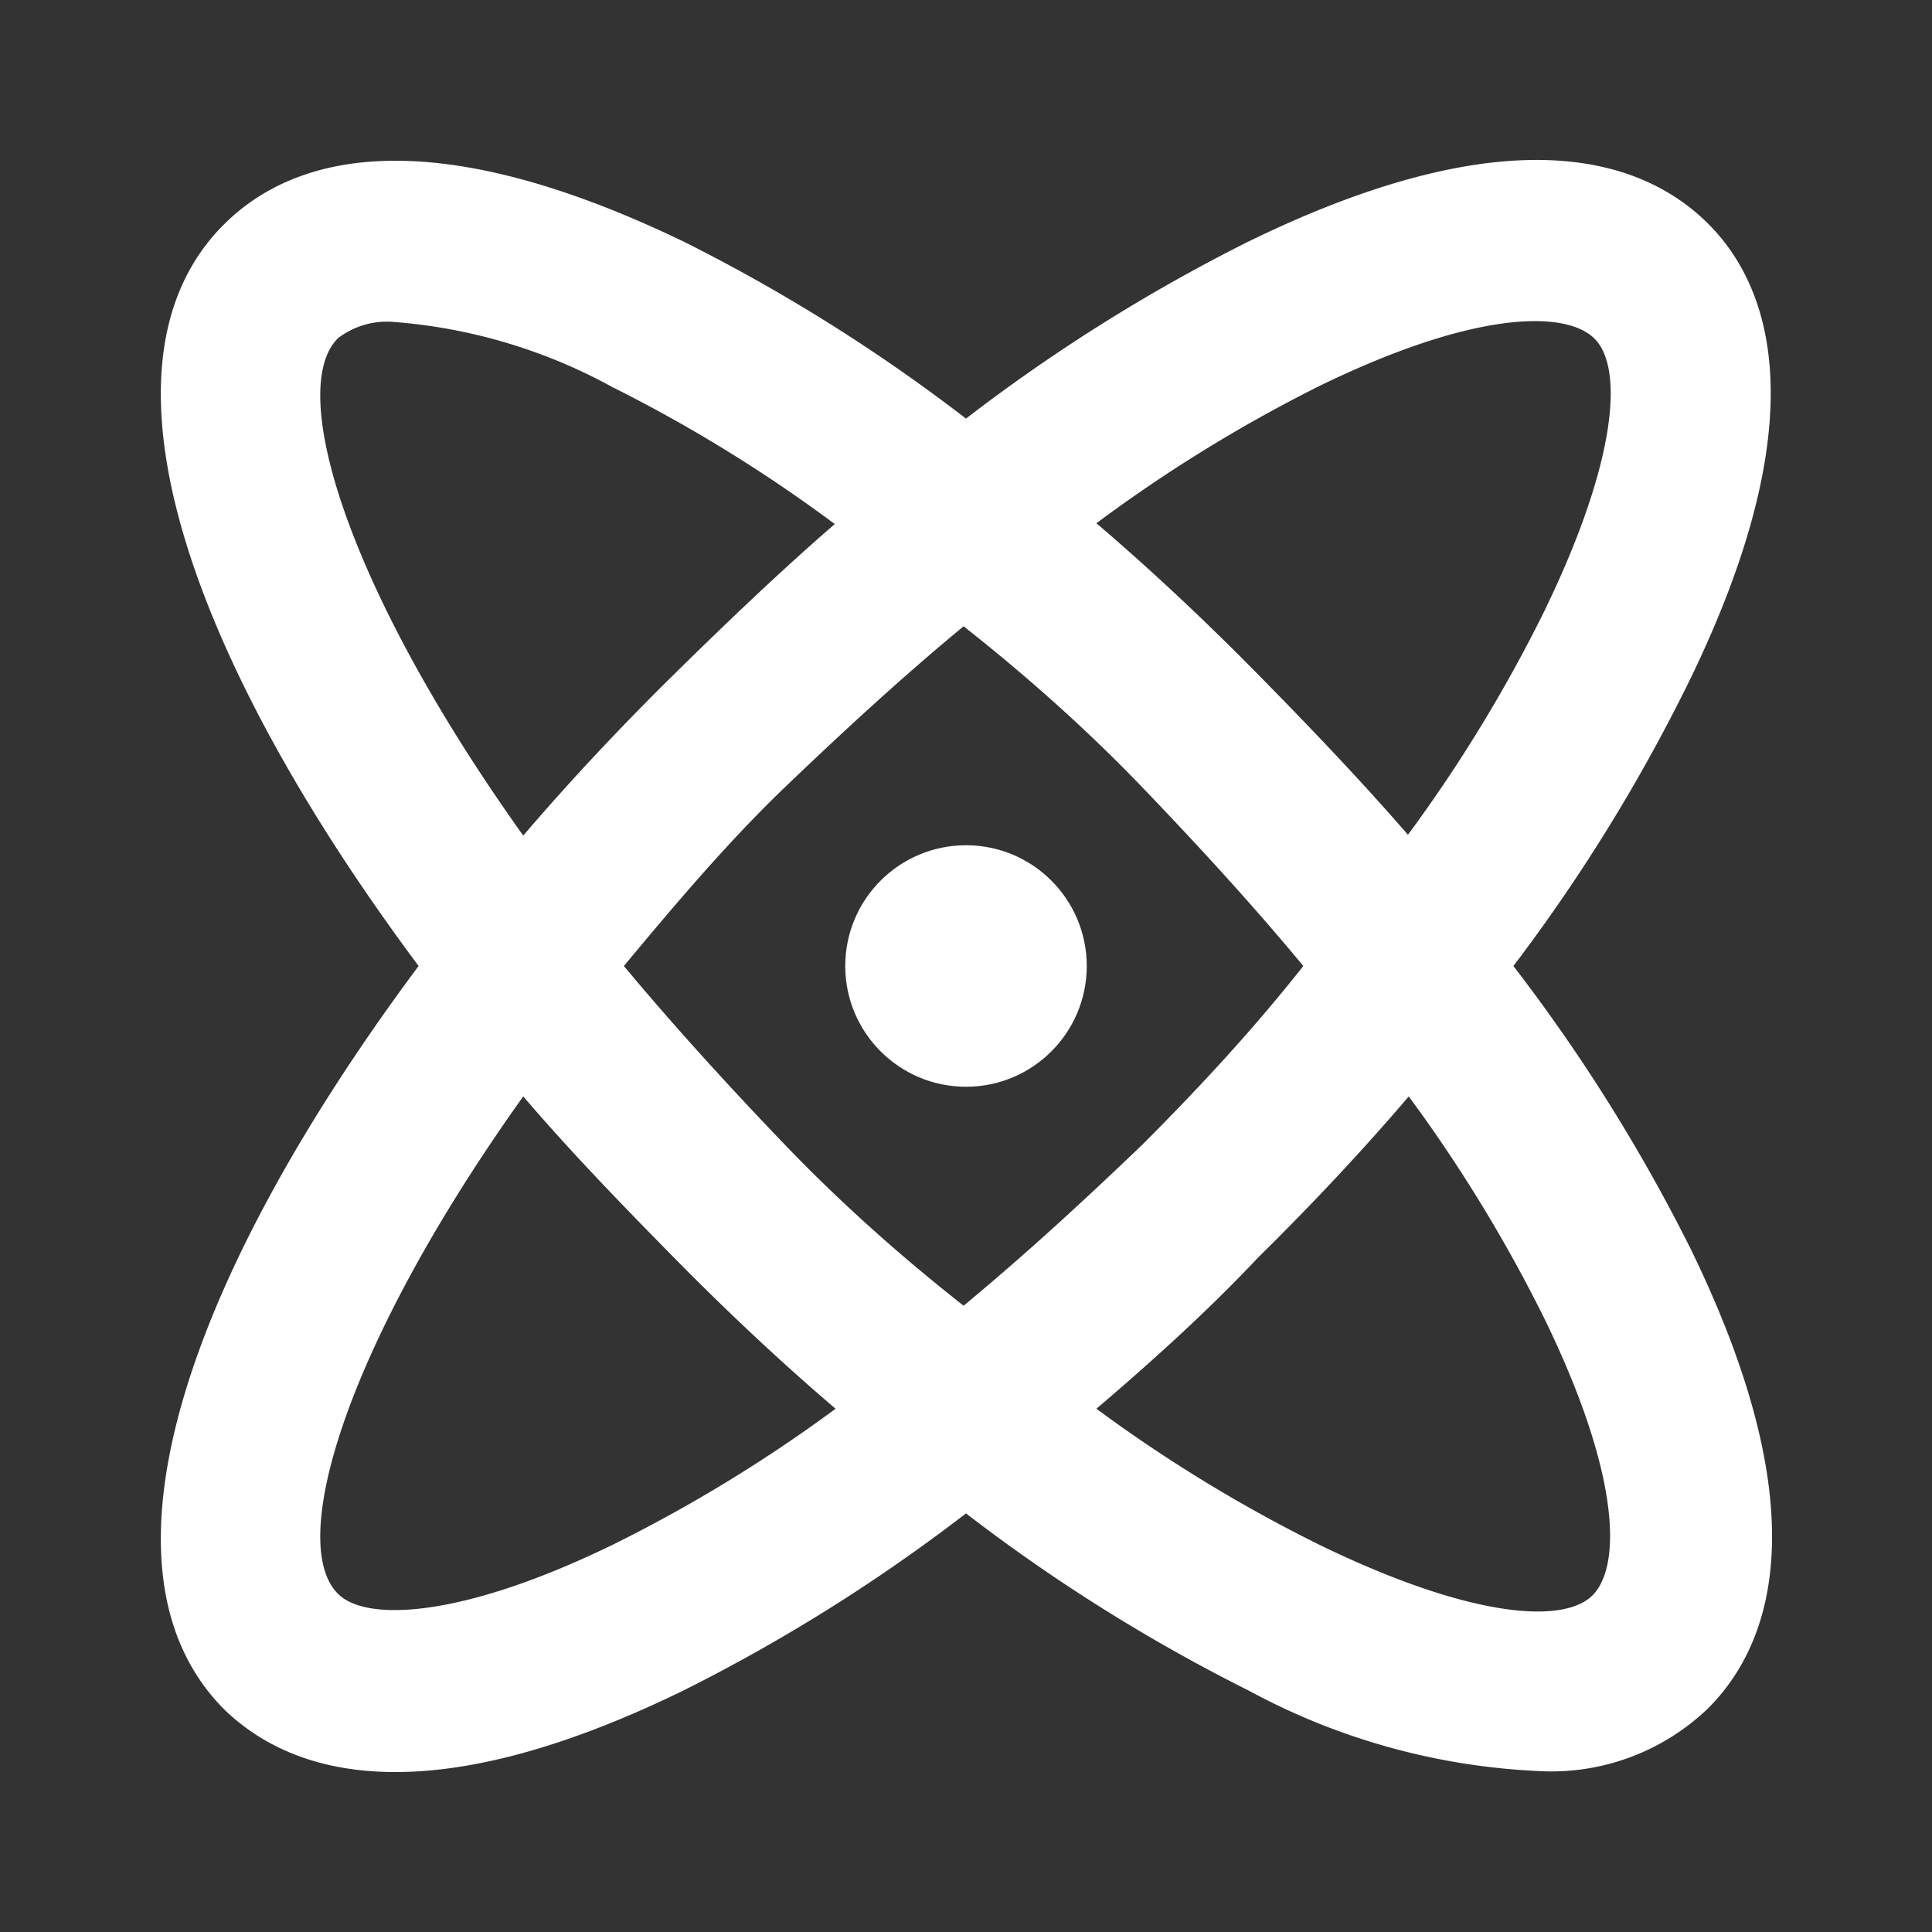 <!DOCTYPE svg PUBLIC "-//W3C//DTD SVG 1.1//EN" "http://www.w3.org/Graphics/SVG/1.1/DTD/svg11.dtd">
<!-- Uploaded to: SVG Repo, www.svgrepo.com, Transformed by: SVG Repo Mixer Tools -->
<svg fill="#ffffff" width="800px" height="800px" viewBox="0 0 24 24" id="atom-structure" data-name="Flat Color" xmlns="http://www.w3.org/2000/svg" class="icon flat-color">
<rect x="0" y="0" width="24" height="24" fill="#333333" stroke="none"/>
<g id="SVGRepo_bgCarrier" stroke-width="0"/>
<g id="SVGRepo_tracerCarrier" stroke-linecap="round" stroke-linejoin="round"/>
<g id="SVGRepo_iconCarrier">
<circle id="secondary" cx="12" cy="12" r="1.5" style="fill: #fff;"/>
<path id="primary" d="M19.1,22a8.34,8.34,0,0,1-3.59-1A21.59,21.59,0,0,1,12,18.8,21.59,21.59,0,0,1,8.49,21c-3.3,1.61-4.92,1-5.71.23C1,19.43,2.45,15.69,5.2,12,2.45,8.31,1,4.57,2.78,2.79,3.57,2,5.19,1.41,8.49,3A21.59,21.59,0,0,1,12,5.2,21.59,21.59,0,0,1,15.51,3c3.3-1.61,4.92-1,5.7-.23s1.38,2.4-.23,5.7A21.59,21.59,0,0,1,18.8,12,21.59,21.59,0,0,1,21,15.51c1.61,3.3,1,4.92.23,5.7A2.81,2.81,0,0,1,19.1,22Zm-5.48-4.5a18.41,18.41,0,0,0,2.77,1.69c1.87.91,3.06,1,3.41.61s.3-1.54-.61-3.41a18.41,18.41,0,0,0-1.69-2.77c-.58.68-1.21,1.35-1.87,2h0C15,16.29,14.3,16.92,13.62,17.5ZM6.5,13.62C4.3,16.7,3.56,19.17,4.2,19.8c.35.35,1.54.3,3.41-.61a18.41,18.41,0,0,0,2.77-1.69c-.68-.58-1.35-1.21-2-1.87S7.09,14.31,6.5,13.62ZM7.75,12c.6.72,1.28,1.47,2,2.22s1.47,1.41,2.22,2c.75-.62,1.49-1.3,2.22-2h0c.73-.73,1.41-1.47,2-2.22-.62-.75-1.3-1.49-2-2.22s-1.47-1.41-2.22-2c-.75.62-1.49,1.3-2.22,2S8.35,11.28,7.75,12Zm5.87-5.5c.68.58,1.35,1.21,2,1.87s1.29,1.33,1.87,2a18.41,18.41,0,0,0,1.69-2.77c.91-1.87,1-3.06.61-3.41s-1.55-.3-3.41.61A18.41,18.41,0,0,0,13.62,6.5ZM4.9,4a1,1,0,0,0-.7.2h0c-.64.63.1,3.1,2.3,6.18.59-.69,1.22-1.36,1.87-2s1.33-1.29,2-1.87A18.41,18.41,0,0,0,7.61,4.81,6.71,6.71,0,0,0,4.9,4ZM3.49,3.49h0Z" style="fill: #fffff;"/>
</g>
</svg>